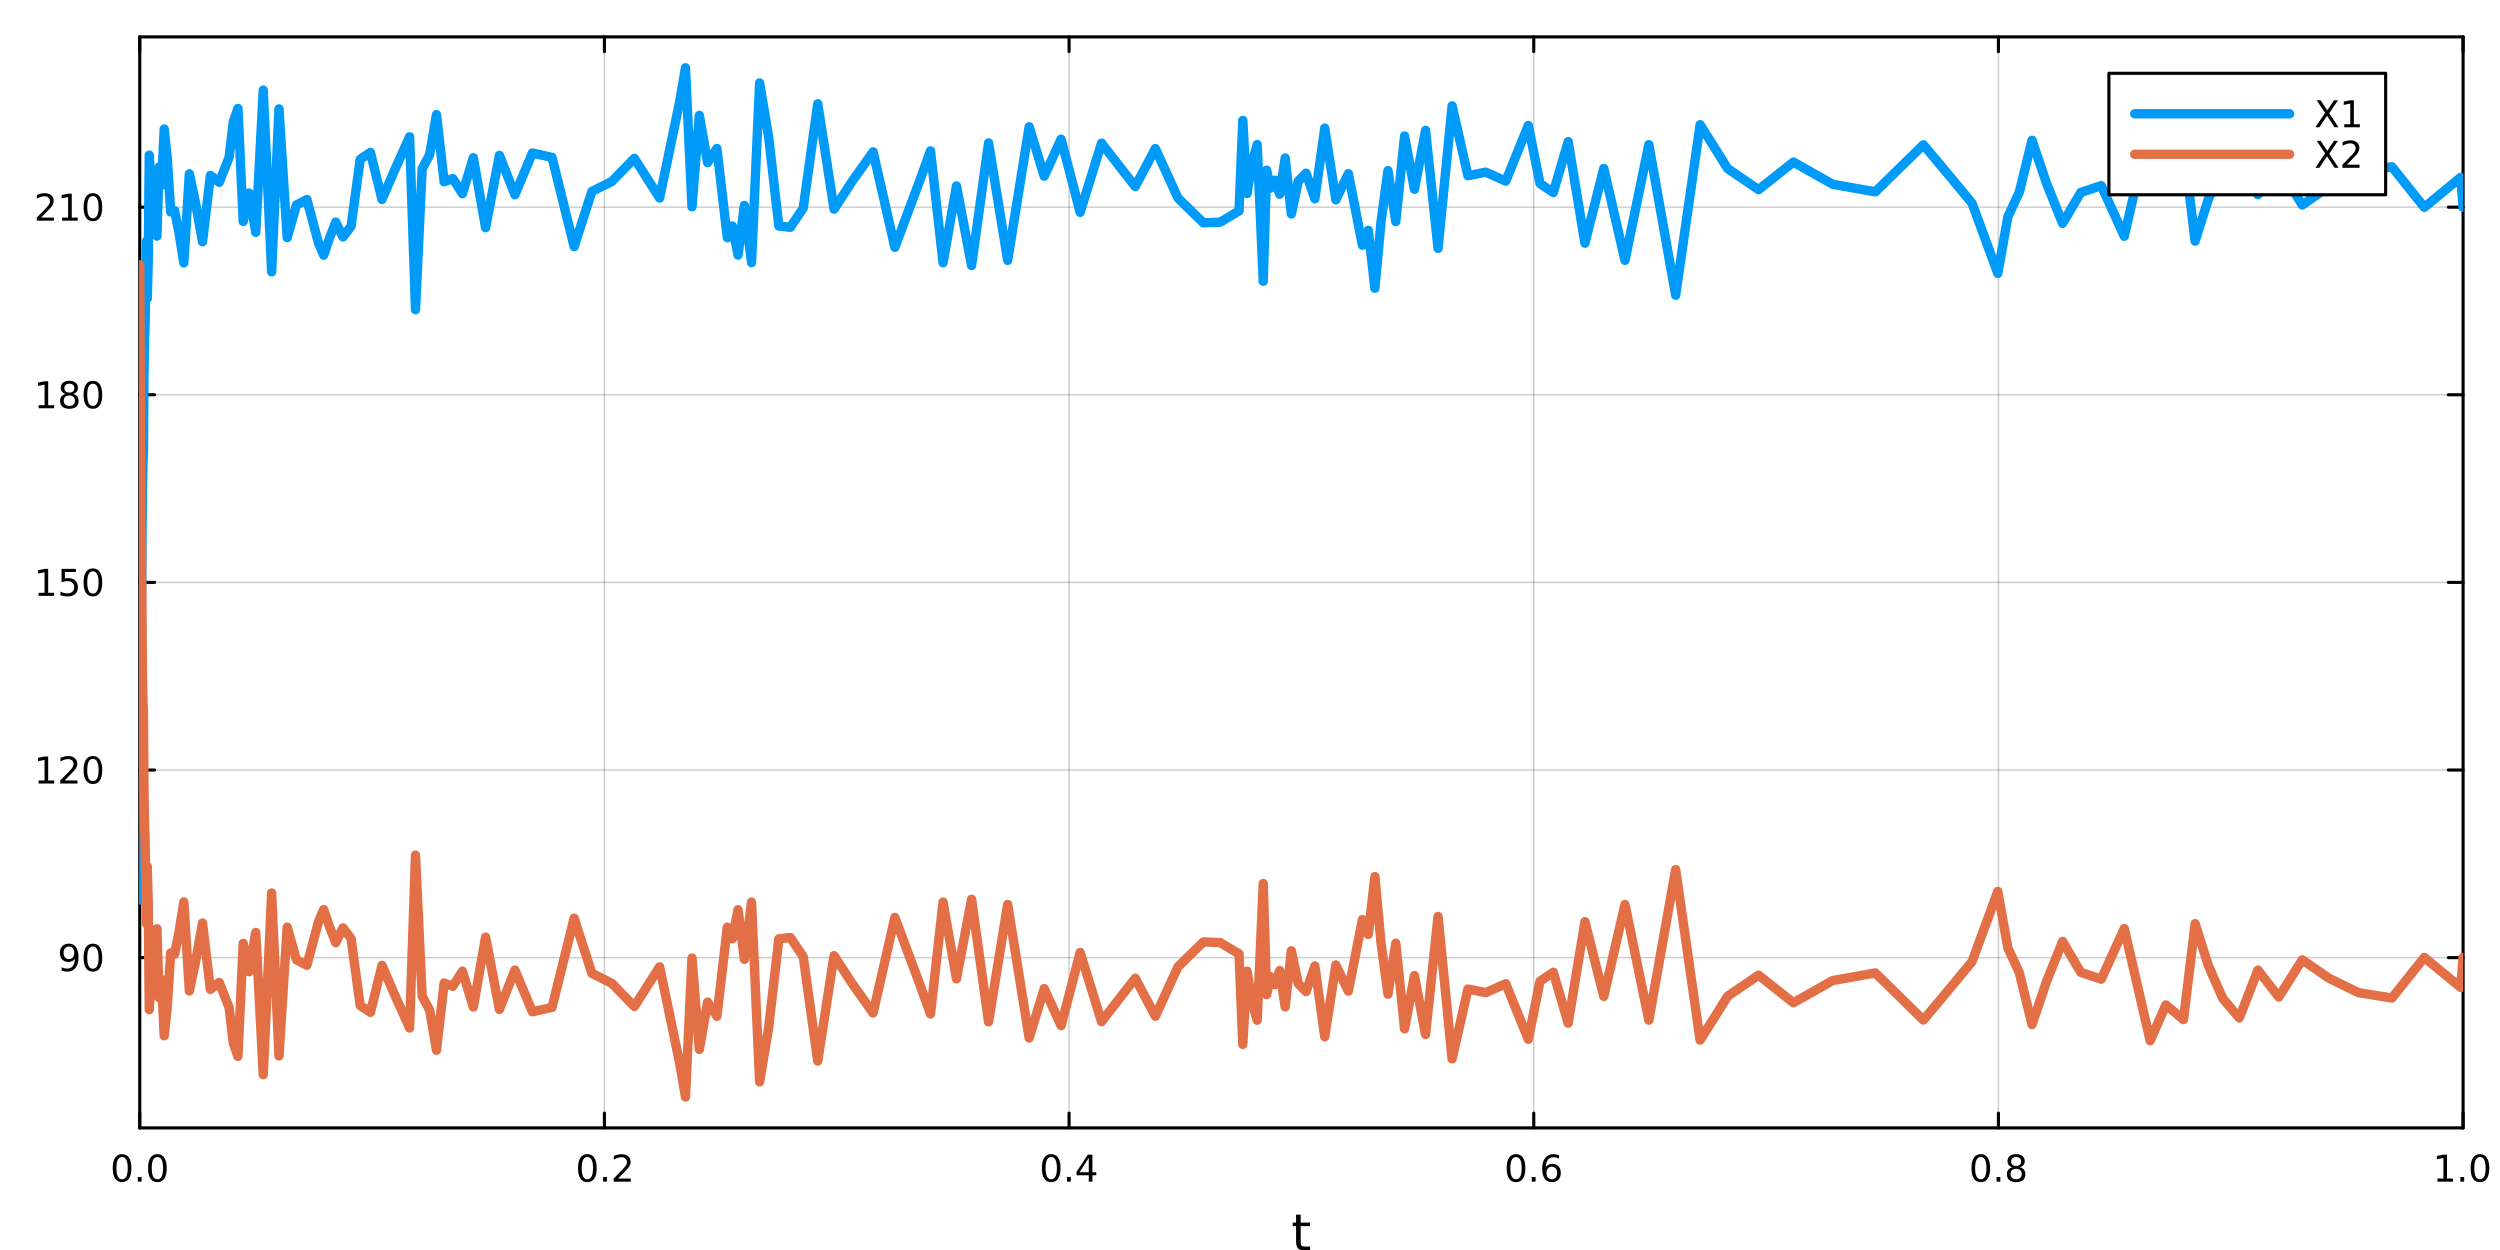 <?xml version="1.0" encoding="utf-8"?>
<svg xmlns="http://www.w3.org/2000/svg" xmlns:xlink="http://www.w3.org/1999/xlink" width="800" height="400" viewBox="0 0 3200 1600">
<rect x="0" y="0" width="3200" height="1600" fill="#333333" stroke="none"/>
<defs>
  <clipPath id="clip300">
    <rect x="0" y="0" width="3200" height="1600"/>
  </clipPath>
</defs>
<path clip-path="url(#clip300)" d="M0 1600 L3200 1600 L3200 0 L0 0  Z" fill="#ffffff" fill-rule="evenodd" fill-opacity="1"/>
<defs>
  <clipPath id="clip301">
    <rect x="640" y="0" width="2241" height="1600"/>
  </clipPath>
</defs>
<path clip-path="url(#clip300)" d="M178.857 1443.7 L3152.76 1443.7 L3152.76 47.244 L178.857 47.244  Z" fill="#ffffff" fill-rule="evenodd" fill-opacity="1"/>
<defs>
  <clipPath id="clip302">
    <rect x="178" y="47" width="2975" height="1397"/>
  </clipPath>
</defs>
<polyline clip-path="url(#clip302)" style="stroke:#000000; stroke-linecap:round; stroke-linejoin:round; stroke-width:2; stroke-opacity:0.1; fill:none" points="178.857,1443.7 178.857,47.244 "/>
<polyline clip-path="url(#clip302)" style="stroke:#000000; stroke-linecap:round; stroke-linejoin:round; stroke-width:2; stroke-opacity:0.1; fill:none" points="773.637,1443.7 773.637,47.244 "/>
<polyline clip-path="url(#clip302)" style="stroke:#000000; stroke-linecap:round; stroke-linejoin:round; stroke-width:2; stroke-opacity:0.1; fill:none" points="1368.42,1443.7 1368.42,47.244 "/>
<polyline clip-path="url(#clip302)" style="stroke:#000000; stroke-linecap:round; stroke-linejoin:round; stroke-width:2; stroke-opacity:0.1; fill:none" points="1963.2,1443.7 1963.2,47.244 "/>
<polyline clip-path="url(#clip302)" style="stroke:#000000; stroke-linecap:round; stroke-linejoin:round; stroke-width:2; stroke-opacity:0.1; fill:none" points="2557.98,1443.7 2557.98,47.244 "/>
<polyline clip-path="url(#clip302)" style="stroke:#000000; stroke-linecap:round; stroke-linejoin:round; stroke-width:2; stroke-opacity:0.1; fill:none" points="3152.76,1443.7 3152.76,47.244 "/>
<polyline clip-path="url(#clip302)" style="stroke:#000000; stroke-linecap:round; stroke-linejoin:round; stroke-width:2; stroke-opacity:0.1; fill:none" points="178.857,1443.7 178.857,47.244 "/>
<polyline clip-path="url(#clip302)" style="stroke:#000000; stroke-linecap:round; stroke-linejoin:round; stroke-width:2; stroke-opacity:0.1; fill:none" points="773.637,1443.7 773.637,47.244 "/>
<polyline clip-path="url(#clip302)" style="stroke:#000000; stroke-linecap:round; stroke-linejoin:round; stroke-width:2; stroke-opacity:0.1; fill:none" points="1368.42,1443.7 1368.42,47.244 "/>
<polyline clip-path="url(#clip302)" style="stroke:#000000; stroke-linecap:round; stroke-linejoin:round; stroke-width:2; stroke-opacity:0.1; fill:none" points="1963.2,1443.7 1963.2,47.244 "/>
<polyline clip-path="url(#clip302)" style="stroke:#000000; stroke-linecap:round; stroke-linejoin:round; stroke-width:2; stroke-opacity:0.1; fill:none" points="2557.98,1443.7 2557.98,47.244 "/>
<polyline clip-path="url(#clip302)" style="stroke:#000000; stroke-linecap:round; stroke-linejoin:round; stroke-width:2; stroke-opacity:0.1; fill:none" points="3152.76,1443.7 3152.76,47.244 "/>
<polyline clip-path="url(#clip300)" style="stroke:#000000; stroke-linecap:round; stroke-linejoin:round; stroke-width:4; stroke-opacity:1; fill:none" points="178.857,1443.7 3152.76,1443.7 "/>
<polyline clip-path="url(#clip300)" style="stroke:#000000; stroke-linecap:round; stroke-linejoin:round; stroke-width:4; stroke-opacity:1; fill:none" points="178.857,47.244 3152.76,47.244 "/>
<polyline clip-path="url(#clip300)" style="stroke:#000000; stroke-linecap:round; stroke-linejoin:round; stroke-width:4; stroke-opacity:1; fill:none" points="178.857,1443.7 178.857,1424.8 "/>
<polyline clip-path="url(#clip300)" style="stroke:#000000; stroke-linecap:round; stroke-linejoin:round; stroke-width:4; stroke-opacity:1; fill:none" points="773.637,1443.7 773.637,1424.8 "/>
<polyline clip-path="url(#clip300)" style="stroke:#000000; stroke-linecap:round; stroke-linejoin:round; stroke-width:4; stroke-opacity:1; fill:none" points="1368.42,1443.7 1368.42,1424.8 "/>
<polyline clip-path="url(#clip300)" style="stroke:#000000; stroke-linecap:round; stroke-linejoin:round; stroke-width:4; stroke-opacity:1; fill:none" points="1963.2,1443.7 1963.2,1424.8 "/>
<polyline clip-path="url(#clip300)" style="stroke:#000000; stroke-linecap:round; stroke-linejoin:round; stroke-width:4; stroke-opacity:1; fill:none" points="2557.98,1443.7 2557.98,1424.8 "/>
<polyline clip-path="url(#clip300)" style="stroke:#000000; stroke-linecap:round; stroke-linejoin:round; stroke-width:4; stroke-opacity:1; fill:none" points="3152.76,1443.7 3152.76,1424.8 "/>
<polyline clip-path="url(#clip300)" style="stroke:#000000; stroke-linecap:round; stroke-linejoin:round; stroke-width:4; stroke-opacity:1; fill:none" points="178.857,47.244 178.857,66.142 "/>
<polyline clip-path="url(#clip300)" style="stroke:#000000; stroke-linecap:round; stroke-linejoin:round; stroke-width:4; stroke-opacity:1; fill:none" points="773.637,47.244 773.637,66.142 "/>
<polyline clip-path="url(#clip300)" style="stroke:#000000; stroke-linecap:round; stroke-linejoin:round; stroke-width:4; stroke-opacity:1; fill:none" points="1368.42,47.244 1368.42,66.142 "/>
<polyline clip-path="url(#clip300)" style="stroke:#000000; stroke-linecap:round; stroke-linejoin:round; stroke-width:4; stroke-opacity:1; fill:none" points="1963.2,47.244 1963.2,66.142 "/>
<polyline clip-path="url(#clip300)" style="stroke:#000000; stroke-linecap:round; stroke-linejoin:round; stroke-width:4; stroke-opacity:1; fill:none" points="2557.98,47.244 2557.98,66.142 "/>
<polyline clip-path="url(#clip300)" style="stroke:#000000; stroke-linecap:round; stroke-linejoin:round; stroke-width:4; stroke-opacity:1; fill:none" points="3152.76,47.244 3152.76,66.142 "/>
<path clip-path="url(#clip300)" d="M156.242 1481.02 Q152.631 1481.02 150.802 1484.58 Q148.996 1488.12 148.996 1495.25 Q148.996 1502.36 150.802 1505.93 Q152.631 1509.47 156.242 1509.47 Q159.876 1509.47 161.682 1505.93 Q163.51 1502.36 163.51 1495.25 Q163.51 1488.12 161.682 1484.58 Q159.876 1481.02 156.242 1481.02 M156.242 1477.31 Q162.052 1477.31 165.107 1481.92 Q168.186 1486.5 168.186 1495.25 Q168.186 1503.98 165.107 1508.59 Q162.052 1513.17 156.242 1513.17 Q150.432 1513.17 147.353 1508.59 Q144.297 1503.98 144.297 1495.25 Q144.297 1486.5 147.353 1481.92 Q150.432 1477.31 156.242 1477.31 Z" fill="#000000" fill-rule="nonzero" fill-opacity="1" /><path clip-path="url(#clip300)" d="M176.404 1506.62 L181.288 1506.62 L181.288 1512.5 L176.404 1512.5 L176.404 1506.62 Z" fill="#000000" fill-rule="nonzero" fill-opacity="1" /><path clip-path="url(#clip300)" d="M201.473 1481.02 Q197.862 1481.02 196.033 1484.58 Q194.228 1488.12 194.228 1495.25 Q194.228 1502.36 196.033 1505.93 Q197.862 1509.47 201.473 1509.47 Q205.107 1509.47 206.913 1505.93 Q208.742 1502.36 208.742 1495.25 Q208.742 1488.12 206.913 1484.58 Q205.107 1481.02 201.473 1481.02 M201.473 1477.31 Q207.283 1477.31 210.339 1481.92 Q213.417 1486.5 213.417 1495.25 Q213.417 1503.98 210.339 1508.59 Q207.283 1513.17 201.473 1513.17 Q195.663 1513.17 192.584 1508.59 Q189.529 1503.98 189.529 1495.25 Q189.529 1486.5 192.584 1481.92 Q195.663 1477.31 201.473 1477.31 Z" fill="#000000" fill-rule="nonzero" fill-opacity="1" /><path clip-path="url(#clip300)" d="M751.82 1481.02 Q748.209 1481.02 746.38 1484.58 Q744.575 1488.12 744.575 1495.25 Q744.575 1502.36 746.38 1505.93 Q748.209 1509.47 751.82 1509.47 Q755.454 1509.47 757.26 1505.93 Q759.089 1502.36 759.089 1495.25 Q759.089 1488.12 757.26 1484.58 Q755.454 1481.02 751.82 1481.02 M751.82 1477.31 Q757.63 1477.31 760.686 1481.92 Q763.764 1486.5 763.764 1495.25 Q763.764 1503.98 760.686 1508.59 Q757.63 1513.17 751.82 1513.17 Q746.01 1513.17 742.931 1508.59 Q739.876 1503.98 739.876 1495.25 Q739.876 1486.5 742.931 1481.92 Q746.01 1477.31 751.82 1477.31 Z" fill="#000000" fill-rule="nonzero" fill-opacity="1" /><path clip-path="url(#clip300)" d="M771.982 1506.62 L776.866 1506.62 L776.866 1512.5 L771.982 1512.5 L771.982 1506.62 Z" fill="#000000" fill-rule="nonzero" fill-opacity="1" /><path clip-path="url(#clip300)" d="M791.079 1508.56 L807.399 1508.56 L807.399 1512.5 L785.454 1512.5 L785.454 1508.56 Q788.116 1505.81 792.7 1501.18 Q797.306 1496.53 798.487 1495.19 Q800.732 1492.66 801.612 1490.93 Q802.514 1489.17 802.514 1487.48 Q802.514 1484.72 800.57 1482.99 Q798.649 1481.25 795.547 1481.25 Q793.348 1481.25 790.894 1482.01 Q788.463 1482.78 785.686 1484.33 L785.686 1479.61 Q788.51 1478.47 790.963 1477.89 Q793.417 1477.31 795.454 1477.31 Q800.824 1477.31 804.019 1480 Q807.213 1482.69 807.213 1487.18 Q807.213 1489.31 806.403 1491.23 Q805.616 1493.12 803.51 1495.72 Q802.931 1496.39 799.829 1499.61 Q796.727 1502.8 791.079 1508.56 Z" fill="#000000" fill-rule="nonzero" fill-opacity="1" /><path clip-path="url(#clip300)" d="M1345.56 1481.02 Q1341.95 1481.02 1340.12 1484.58 Q1338.31 1488.12 1338.31 1495.25 Q1338.31 1502.36 1340.12 1505.93 Q1341.95 1509.47 1345.56 1509.47 Q1349.19 1509.47 1351 1505.93 Q1352.83 1502.36 1352.83 1495.25 Q1352.83 1488.12 1351 1484.58 Q1349.19 1481.02 1345.56 1481.02 M1345.56 1477.31 Q1351.37 1477.31 1354.42 1481.92 Q1357.5 1486.5 1357.5 1495.25 Q1357.5 1503.98 1354.42 1508.59 Q1351.37 1513.17 1345.56 1513.17 Q1339.75 1513.17 1336.67 1508.59 Q1333.61 1503.98 1333.61 1495.25 Q1333.61 1486.5 1336.67 1481.92 Q1339.75 1477.31 1345.56 1477.31 Z" fill="#000000" fill-rule="nonzero" fill-opacity="1" /><path clip-path="url(#clip300)" d="M1365.72 1506.62 L1370.6 1506.62 L1370.6 1512.5 L1365.72 1512.5 L1365.72 1506.62 Z" fill="#000000" fill-rule="nonzero" fill-opacity="1" /><path clip-path="url(#clip300)" d="M1393.64 1482.01 L1381.83 1500.46 L1393.64 1500.46 L1393.64 1482.01 M1392.41 1477.94 L1398.29 1477.94 L1398.29 1500.46 L1403.22 1500.46 L1403.22 1504.35 L1398.29 1504.35 L1398.29 1512.5 L1393.64 1512.5 L1393.64 1504.35 L1378.03 1504.35 L1378.03 1499.84 L1392.41 1477.94 Z" fill="#000000" fill-rule="nonzero" fill-opacity="1" /><path clip-path="url(#clip300)" d="M1940.5 1481.02 Q1936.89 1481.02 1935.06 1484.58 Q1933.25 1488.12 1933.25 1495.25 Q1933.25 1502.36 1935.06 1505.93 Q1936.89 1509.47 1940.5 1509.47 Q1944.13 1509.47 1945.94 1505.93 Q1947.77 1502.36 1947.77 1495.25 Q1947.77 1488.12 1945.94 1484.58 Q1944.13 1481.02 1940.5 1481.02 M1940.5 1477.31 Q1946.31 1477.31 1949.37 1481.92 Q1952.44 1486.5 1952.44 1495.25 Q1952.44 1503.98 1949.37 1508.59 Q1946.31 1513.17 1940.5 1513.17 Q1934.69 1513.17 1931.61 1508.59 Q1928.56 1503.98 1928.56 1495.25 Q1928.56 1486.5 1931.61 1481.92 Q1934.69 1477.31 1940.5 1477.31 Z" fill="#000000" fill-rule="nonzero" fill-opacity="1" /><path clip-path="url(#clip300)" d="M1960.66 1506.62 L1965.55 1506.62 L1965.55 1512.5 L1960.66 1512.5 L1960.66 1506.62 Z" fill="#000000" fill-rule="nonzero" fill-opacity="1" /><path clip-path="url(#clip300)" d="M1986.31 1493.36 Q1983.16 1493.36 1981.31 1495.51 Q1979.48 1497.66 1979.48 1501.41 Q1979.48 1505.14 1981.31 1507.31 Q1983.16 1509.47 1986.31 1509.47 Q1989.46 1509.47 1991.29 1507.31 Q1993.14 1505.14 1993.14 1501.41 Q1993.14 1497.66 1991.29 1495.51 Q1989.46 1493.36 1986.31 1493.36 M1995.59 1478.7 L1995.59 1482.96 Q1993.83 1482.13 1992.03 1481.69 Q1990.24 1481.25 1988.49 1481.25 Q1983.86 1481.25 1981.4 1484.37 Q1978.97 1487.5 1978.62 1493.82 Q1979.99 1491.81 1982.05 1490.74 Q1984.11 1489.65 1986.59 1489.65 Q1991.8 1489.65 1994.81 1492.82 Q1997.84 1495.97 1997.84 1501.41 Q1997.84 1506.74 1994.69 1509.95 Q1991.54 1513.17 1986.31 1513.17 Q1980.31 1513.17 1977.14 1508.59 Q1973.97 1503.98 1973.97 1495.25 Q1973.97 1487.06 1977.86 1482.2 Q1981.75 1477.31 1988.3 1477.31 Q1990.06 1477.31 1991.84 1477.66 Q1993.65 1478.01 1995.59 1478.7 Z" fill="#000000" fill-rule="nonzero" fill-opacity="1" /><path clip-path="url(#clip300)" d="M2535.41 1481.02 Q2531.8 1481.02 2529.97 1484.58 Q2528.16 1488.12 2528.16 1495.25 Q2528.16 1502.36 2529.97 1505.93 Q2531.8 1509.47 2535.41 1509.47 Q2539.04 1509.47 2540.85 1505.93 Q2542.68 1502.36 2542.68 1495.25 Q2542.68 1488.12 2540.85 1484.58 Q2539.04 1481.02 2535.41 1481.02 M2535.41 1477.31 Q2541.22 1477.31 2544.27 1481.92 Q2547.35 1486.5 2547.35 1495.25 Q2547.35 1503.98 2544.27 1508.59 Q2541.22 1513.17 2535.41 1513.17 Q2529.6 1513.17 2526.52 1508.59 Q2523.46 1503.98 2523.46 1495.25 Q2523.46 1486.5 2526.52 1481.92 Q2529.6 1477.31 2535.41 1477.31 Z" fill="#000000" fill-rule="nonzero" fill-opacity="1" /><path clip-path="url(#clip300)" d="M2555.57 1506.62 L2560.45 1506.62 L2560.45 1512.5 L2555.57 1512.5 L2555.57 1506.62 Z" fill="#000000" fill-rule="nonzero" fill-opacity="1" /><path clip-path="url(#clip300)" d="M2580.64 1496.09 Q2577.3 1496.09 2575.38 1497.87 Q2573.49 1499.65 2573.49 1502.78 Q2573.49 1505.9 2575.38 1507.69 Q2577.3 1509.47 2580.64 1509.47 Q2583.97 1509.47 2585.89 1507.69 Q2587.81 1505.88 2587.81 1502.78 Q2587.81 1499.65 2585.89 1497.87 Q2583.99 1496.09 2580.64 1496.09 M2575.96 1494.1 Q2572.95 1493.36 2571.26 1491.3 Q2569.6 1489.24 2569.6 1486.27 Q2569.6 1482.13 2572.54 1479.72 Q2575.5 1477.31 2580.64 1477.31 Q2585.8 1477.31 2588.74 1479.72 Q2591.68 1482.13 2591.68 1486.27 Q2591.68 1489.24 2589.99 1491.3 Q2588.32 1493.36 2585.34 1494.1 Q2588.72 1494.88 2590.59 1497.18 Q2592.49 1499.47 2592.49 1502.78 Q2592.49 1507.8 2589.41 1510.49 Q2586.36 1513.17 2580.64 1513.17 Q2574.92 1513.17 2571.84 1510.49 Q2568.79 1507.8 2568.79 1502.78 Q2568.79 1499.47 2570.68 1497.18 Q2572.58 1494.88 2575.96 1494.1 M2574.25 1486.71 Q2574.25 1489.4 2575.92 1490.9 Q2577.61 1492.41 2580.64 1492.41 Q2583.65 1492.41 2585.34 1490.9 Q2587.05 1489.4 2587.05 1486.71 Q2587.05 1484.03 2585.34 1482.52 Q2583.65 1481.02 2580.64 1481.02 Q2577.61 1481.02 2575.92 1482.52 Q2574.25 1484.03 2574.25 1486.71 Z" fill="#000000" fill-rule="nonzero" fill-opacity="1" /><path clip-path="url(#clip300)" d="M3119.91 1508.56 L3127.55 1508.56 L3127.55 1482.2 L3119.24 1483.87 L3119.24 1479.61 L3127.5 1477.94 L3132.18 1477.94 L3132.18 1508.56 L3139.82 1508.56 L3139.82 1512.5 L3119.91 1512.5 L3119.91 1508.56 Z" fill="#000000" fill-rule="nonzero" fill-opacity="1" /><path clip-path="url(#clip300)" d="M3149.26 1506.62 L3154.14 1506.62 L3154.14 1512.5 L3149.26 1512.5 L3149.26 1506.62 Z" fill="#000000" fill-rule="nonzero" fill-opacity="1" /><path clip-path="url(#clip300)" d="M3174.33 1481.02 Q3170.72 1481.02 3168.89 1484.58 Q3167.08 1488.12 3167.08 1495.25 Q3167.08 1502.36 3168.89 1505.93 Q3170.72 1509.47 3174.33 1509.47 Q3177.96 1509.47 3179.77 1505.93 Q3181.6 1502.36 3181.6 1495.25 Q3181.6 1488.12 3179.77 1484.58 Q3177.96 1481.02 3174.33 1481.02 M3174.33 1477.31 Q3180.14 1477.31 3183.2 1481.92 Q3186.27 1486.5 3186.27 1495.25 Q3186.27 1503.98 3183.2 1508.59 Q3180.14 1513.17 3174.33 1513.17 Q3168.52 1513.17 3165.44 1508.59 Q3162.39 1503.98 3162.39 1495.25 Q3162.39 1486.5 3165.44 1481.92 Q3168.52 1477.31 3174.33 1477.31 Z" fill="#000000" fill-rule="nonzero" fill-opacity="1" /><path clip-path="url(#clip300)" d="M1664.87 1554.79 L1664.87 1564.92 L1676.93 1564.92 L1676.93 1569.47 L1664.87 1569.47 L1664.87 1588.82 Q1664.87 1593.18 1666.05 1594.42 Q1667.25 1595.66 1670.92 1595.66 L1676.93 1595.66 L1676.93 1600.56 L1670.92 1600.56 Q1664.14 1600.56 1661.56 1598.05 Q1658.98 1595.5 1658.98 1588.82 L1658.98 1569.47 L1654.68 1569.47 L1654.68 1564.92 L1658.98 1564.92 L1658.98 1554.79 L1664.87 1554.79 Z" fill="#000000" fill-rule="nonzero" fill-opacity="1" /><polyline clip-path="url(#clip302)" style="stroke:#000000; stroke-linecap:round; stroke-linejoin:round; stroke-width:2; stroke-opacity:0.1; fill:none" points="178.857,1225.76 3152.76,1225.76 "/>
<polyline clip-path="url(#clip302)" style="stroke:#000000; stroke-linecap:round; stroke-linejoin:round; stroke-width:2; stroke-opacity:0.1; fill:none" points="178.857,985.618 3152.76,985.618 "/>
<polyline clip-path="url(#clip302)" style="stroke:#000000; stroke-linecap:round; stroke-linejoin:round; stroke-width:2; stroke-opacity:0.1; fill:none" points="178.857,745.472 3152.76,745.472 "/>
<polyline clip-path="url(#clip302)" style="stroke:#000000; stroke-linecap:round; stroke-linejoin:round; stroke-width:2; stroke-opacity:0.1; fill:none" points="178.857,505.326 3152.76,505.326 "/>
<polyline clip-path="url(#clip302)" style="stroke:#000000; stroke-linecap:round; stroke-linejoin:round; stroke-width:2; stroke-opacity:0.1; fill:none" points="178.857,265.18 3152.76,265.18 "/>
<polyline clip-path="url(#clip302)" style="stroke:#000000; stroke-linecap:round; stroke-linejoin:round; stroke-width:2; stroke-opacity:0.1; fill:none" points="178.857,1225.76 3152.76,1225.76 "/>
<polyline clip-path="url(#clip302)" style="stroke:#000000; stroke-linecap:round; stroke-linejoin:round; stroke-width:2; stroke-opacity:0.1; fill:none" points="178.857,985.618 3152.76,985.618 "/>
<polyline clip-path="url(#clip302)" style="stroke:#000000; stroke-linecap:round; stroke-linejoin:round; stroke-width:2; stroke-opacity:0.1; fill:none" points="178.857,745.472 3152.76,745.472 "/>
<polyline clip-path="url(#clip302)" style="stroke:#000000; stroke-linecap:round; stroke-linejoin:round; stroke-width:2; stroke-opacity:0.1; fill:none" points="178.857,505.326 3152.76,505.326 "/>
<polyline clip-path="url(#clip302)" style="stroke:#000000; stroke-linecap:round; stroke-linejoin:round; stroke-width:2; stroke-opacity:0.1; fill:none" points="178.857,265.18 3152.76,265.18 "/>
<polyline clip-path="url(#clip300)" style="stroke:#000000; stroke-linecap:round; stroke-linejoin:round; stroke-width:4; stroke-opacity:1; fill:none" points="178.857,1443.7 178.857,47.244 "/>
<polyline clip-path="url(#clip300)" style="stroke:#000000; stroke-linecap:round; stroke-linejoin:round; stroke-width:4; stroke-opacity:1; fill:none" points="3152.76,1443.7 3152.76,47.244 "/>
<polyline clip-path="url(#clip300)" style="stroke:#000000; stroke-linecap:round; stroke-linejoin:round; stroke-width:4; stroke-opacity:1; fill:none" points="178.857,1225.76 197.755,1225.76 "/>
<polyline clip-path="url(#clip300)" style="stroke:#000000; stroke-linecap:round; stroke-linejoin:round; stroke-width:4; stroke-opacity:1; fill:none" points="178.857,985.618 197.755,985.618 "/>
<polyline clip-path="url(#clip300)" style="stroke:#000000; stroke-linecap:round; stroke-linejoin:round; stroke-width:4; stroke-opacity:1; fill:none" points="178.857,745.472 197.755,745.472 "/>
<polyline clip-path="url(#clip300)" style="stroke:#000000; stroke-linecap:round; stroke-linejoin:round; stroke-width:4; stroke-opacity:1; fill:none" points="178.857,505.326 197.755,505.326 "/>
<polyline clip-path="url(#clip300)" style="stroke:#000000; stroke-linecap:round; stroke-linejoin:round; stroke-width:4; stroke-opacity:1; fill:none" points="178.857,265.18 197.755,265.18 "/>
<polyline clip-path="url(#clip300)" style="stroke:#000000; stroke-linecap:round; stroke-linejoin:round; stroke-width:4; stroke-opacity:1; fill:none" points="3152.76,1225.76 3133.86,1225.76 "/>
<polyline clip-path="url(#clip300)" style="stroke:#000000; stroke-linecap:round; stroke-linejoin:round; stroke-width:4; stroke-opacity:1; fill:none" points="3152.76,985.618 3133.86,985.618 "/>
<polyline clip-path="url(#clip300)" style="stroke:#000000; stroke-linecap:round; stroke-linejoin:round; stroke-width:4; stroke-opacity:1; fill:none" points="3152.76,745.472 3133.86,745.472 "/>
<polyline clip-path="url(#clip300)" style="stroke:#000000; stroke-linecap:round; stroke-linejoin:round; stroke-width:4; stroke-opacity:1; fill:none" points="3152.76,505.326 3133.86,505.326 "/>
<polyline clip-path="url(#clip300)" style="stroke:#000000; stroke-linecap:round; stroke-linejoin:round; stroke-width:4; stroke-opacity:1; fill:none" points="3152.76,265.18 3133.86,265.18 "/>
<path clip-path="url(#clip300)" d="M78.89 1242.33 L78.89 1238.07 Q80.649 1238.9 82.455 1239.34 Q84.26 1239.78 85.996 1239.78 Q90.626 1239.78 93.057 1236.68 Q95.51 1233.55 95.858 1227.21 Q94.515 1229.2 92.455 1230.27 Q90.395 1231.33 87.895 1231.33 Q82.71 1231.33 79.677 1228.21 Q76.668 1225.06 76.668 1219.62 Q76.668 1214.29 79.816 1211.08 Q82.964 1207.86 88.196 1207.86 Q94.191 1207.86 97.339 1212.47 Q100.51 1217.05 100.51 1225.8 Q100.51 1233.97 96.621 1238.85 Q92.756 1243.72 86.205 1243.72 Q84.446 1243.72 82.64 1243.37 Q80.835 1243.02 78.89 1242.33 M88.196 1227.67 Q91.344 1227.67 93.172 1225.52 Q95.024 1223.37 95.024 1219.62 Q95.024 1215.89 93.172 1213.74 Q91.344 1211.56 88.196 1211.56 Q85.047 1211.56 83.196 1213.74 Q81.367 1215.89 81.367 1219.62 Q81.367 1223.37 83.196 1225.52 Q85.047 1227.67 88.196 1227.67 Z" fill="#000000" fill-rule="nonzero" fill-opacity="1" /><path clip-path="url(#clip300)" d="M118.913 1211.56 Q115.302 1211.56 113.473 1215.13 Q111.668 1218.67 111.668 1225.8 Q111.668 1232.91 113.473 1236.47 Q115.302 1240.01 118.913 1240.01 Q122.547 1240.01 124.353 1236.47 Q126.182 1232.91 126.182 1225.8 Q126.182 1218.67 124.353 1215.13 Q122.547 1211.56 118.913 1211.56 M118.913 1207.86 Q124.723 1207.86 127.779 1212.47 Q130.857 1217.05 130.857 1225.8 Q130.857 1234.53 127.779 1239.13 Q124.723 1243.72 118.913 1243.72 Q113.103 1243.72 110.024 1239.13 Q106.969 1234.53 106.969 1225.8 Q106.969 1217.05 110.024 1212.47 Q113.103 1207.86 118.913 1207.86 Z" fill="#000000" fill-rule="nonzero" fill-opacity="1" /><path clip-path="url(#clip300)" d="M49.4 998.963 L57.038 998.963 L57.038 972.597 L48.728 974.264 L48.728 970.005 L56.992 968.338 L61.668 968.338 L61.668 998.963 L69.307 998.963 L69.307 1002.9 L49.4 1002.9 L49.4 998.963 Z" fill="#000000" fill-rule="nonzero" fill-opacity="1" /><path clip-path="url(#clip300)" d="M82.779 998.963 L99.098 998.963 L99.098 1002.9 L77.154 1002.9 L77.154 998.963 Q79.816 996.208 84.399 991.579 Q89.006 986.926 90.186 985.583 Q92.432 983.06 93.311 981.324 Q94.214 979.565 94.214 977.875 Q94.214 975.12 92.27 973.384 Q90.348 971.648 87.246 971.648 Q85.047 971.648 82.594 972.412 Q80.163 973.176 77.385 974.727 L77.385 970.005 Q80.21 968.87 82.663 968.292 Q85.117 967.713 87.154 967.713 Q92.524 967.713 95.719 970.398 Q98.913 973.083 98.913 977.574 Q98.913 979.704 98.103 981.625 Q97.316 983.523 95.21 986.116 Q94.631 986.787 91.529 990.005 Q88.427 993.199 82.779 998.963 Z" fill="#000000" fill-rule="nonzero" fill-opacity="1" /><path clip-path="url(#clip300)" d="M118.913 971.417 Q115.302 971.417 113.473 974.982 Q111.668 978.523 111.668 985.653 Q111.668 992.759 113.473 996.324 Q115.302 999.866 118.913 999.866 Q122.547 999.866 124.353 996.324 Q126.182 992.759 126.182 985.653 Q126.182 978.523 124.353 974.982 Q122.547 971.417 118.913 971.417 M118.913 967.713 Q124.723 967.713 127.779 972.32 Q130.857 976.903 130.857 985.653 Q130.857 994.38 127.779 998.986 Q124.723 1003.57 118.913 1003.57 Q113.103 1003.57 110.024 998.986 Q106.969 994.38 106.969 985.653 Q106.969 976.903 110.024 972.32 Q113.103 967.713 118.913 967.713 Z" fill="#000000" fill-rule="nonzero" fill-opacity="1" /><path clip-path="url(#clip300)" d="M49.4 758.817 L57.038 758.817 L57.038 732.451 L48.728 734.118 L48.728 729.859 L56.992 728.192 L61.668 728.192 L61.668 758.817 L69.307 758.817 L69.307 762.752 L49.4 762.752 L49.4 758.817 Z" fill="#000000" fill-rule="nonzero" fill-opacity="1" /><path clip-path="url(#clip300)" d="M78.797 728.192 L97.154 728.192 L97.154 732.127 L83.08 732.127 L83.08 740.599 Q84.098 740.252 85.117 740.09 Q86.135 739.905 87.154 739.905 Q92.941 739.905 96.321 743.076 Q99.7 746.247 99.7 751.664 Q99.7 757.243 96.228 760.345 Q92.756 763.423 86.436 763.423 Q84.26 763.423 81.992 763.053 Q79.747 762.683 77.339 761.942 L77.339 757.243 Q79.422 758.377 81.645 758.933 Q83.867 759.488 86.344 759.488 Q90.348 759.488 92.686 757.382 Q95.024 755.275 95.024 751.664 Q95.024 748.053 92.686 745.947 Q90.348 743.84 86.344 743.84 Q84.469 743.84 82.594 744.257 Q80.742 744.673 78.797 745.553 L78.797 728.192 Z" fill="#000000" fill-rule="nonzero" fill-opacity="1" /><path clip-path="url(#clip300)" d="M118.913 731.271 Q115.302 731.271 113.473 734.835 Q111.668 738.377 111.668 745.507 Q111.668 752.613 113.473 756.178 Q115.302 759.72 118.913 759.72 Q122.547 759.72 124.353 756.178 Q126.182 752.613 126.182 745.507 Q126.182 738.377 124.353 734.835 Q122.547 731.271 118.913 731.271 M118.913 727.567 Q124.723 727.567 127.779 732.173 Q130.857 736.757 130.857 745.507 Q130.857 754.233 127.779 758.84 Q124.723 763.423 118.913 763.423 Q113.103 763.423 110.024 758.84 Q106.969 754.233 106.969 745.507 Q106.969 736.757 110.024 732.173 Q113.103 727.567 118.913 727.567 Z" fill="#000000" fill-rule="nonzero" fill-opacity="1" /><path clip-path="url(#clip300)" d="M49.4 518.671 L57.038 518.671 L57.038 492.305 L48.728 493.972 L48.728 489.713 L56.992 488.046 L61.668 488.046 L61.668 518.671 L69.307 518.671 L69.307 522.606 L49.4 522.606 L49.4 518.671 Z" fill="#000000" fill-rule="nonzero" fill-opacity="1" /><path clip-path="url(#clip300)" d="M88.751 506.194 Q85.418 506.194 83.497 507.976 Q81.598 509.759 81.598 512.884 Q81.598 516.009 83.497 517.791 Q85.418 519.573 88.751 519.573 Q92.085 519.573 94.006 517.791 Q95.927 515.986 95.927 512.884 Q95.927 509.759 94.006 507.976 Q92.108 506.194 88.751 506.194 M84.075 504.203 Q81.066 503.462 79.376 501.402 Q77.71 499.342 77.71 496.379 Q77.71 492.236 80.649 489.828 Q83.612 487.421 88.751 487.421 Q93.913 487.421 96.853 489.828 Q99.793 492.236 99.793 496.379 Q99.793 499.342 98.103 501.402 Q96.436 503.462 93.45 504.203 Q96.83 504.99 98.705 507.282 Q100.603 509.574 100.603 512.884 Q100.603 517.907 97.524 520.592 Q94.469 523.277 88.751 523.277 Q83.034 523.277 79.955 520.592 Q76.899 517.907 76.899 512.884 Q76.899 509.574 78.797 507.282 Q80.696 504.99 84.075 504.203 M82.362 496.819 Q82.362 499.504 84.029 501.009 Q85.719 502.513 88.751 502.513 Q91.76 502.513 93.45 501.009 Q95.163 499.504 95.163 496.819 Q95.163 494.134 93.45 492.629 Q91.76 491.125 88.751 491.125 Q85.719 491.125 84.029 492.629 Q82.362 494.134 82.362 496.819 Z" fill="#000000" fill-rule="nonzero" fill-opacity="1" /><path clip-path="url(#clip300)" d="M118.913 491.125 Q115.302 491.125 113.473 494.689 Q111.668 498.231 111.668 505.361 Q111.668 512.467 113.473 516.032 Q115.302 519.573 118.913 519.573 Q122.547 519.573 124.353 516.032 Q126.182 512.467 126.182 505.361 Q126.182 498.231 124.353 494.689 Q122.547 491.125 118.913 491.125 M118.913 487.421 Q124.723 487.421 127.779 492.027 Q130.857 496.611 130.857 505.361 Q130.857 514.087 127.779 518.694 Q124.723 523.277 118.913 523.277 Q113.103 523.277 110.024 518.694 Q106.969 514.087 106.969 505.361 Q106.969 496.611 110.024 492.027 Q113.103 487.421 118.913 487.421 Z" fill="#000000" fill-rule="nonzero" fill-opacity="1" /><path clip-path="url(#clip300)" d="M52.617 278.525 L68.936 278.525 L68.936 282.46 L46.992 282.46 L46.992 278.525 Q49.654 275.77 54.237 271.14 Q58.844 266.488 60.025 265.145 Q62.27 262.622 63.149 260.886 Q64.052 259.127 64.052 257.437 Q64.052 254.682 62.108 252.946 Q60.187 251.21 57.085 251.21 Q54.886 251.21 52.432 251.974 Q50.001 252.738 47.224 254.289 L47.224 249.566 Q50.048 248.432 52.501 247.853 Q54.955 247.275 56.992 247.275 Q62.362 247.275 65.557 249.96 Q68.751 252.645 68.751 257.136 Q68.751 259.265 67.941 261.187 Q67.154 263.085 65.048 265.677 Q64.469 266.349 61.367 269.566 Q58.265 272.761 52.617 278.525 Z" fill="#000000" fill-rule="nonzero" fill-opacity="1" /><path clip-path="url(#clip300)" d="M79.561 278.525 L87.2 278.525 L87.2 252.159 L78.89 253.826 L78.89 249.566 L87.154 247.9 L91.83 247.9 L91.83 278.525 L99.469 278.525 L99.469 282.46 L79.561 282.46 L79.561 278.525 Z" fill="#000000" fill-rule="nonzero" fill-opacity="1" /><path clip-path="url(#clip300)" d="M118.913 250.978 Q115.302 250.978 113.473 254.543 Q111.668 258.085 111.668 265.214 Q111.668 272.321 113.473 275.886 Q115.302 279.427 118.913 279.427 Q122.547 279.427 124.353 275.886 Q126.182 272.321 126.182 265.214 Q126.182 258.085 124.353 254.543 Q122.547 250.978 118.913 250.978 M118.913 247.275 Q124.723 247.275 127.779 251.881 Q130.857 256.465 130.857 265.214 Q130.857 273.941 127.779 278.548 Q124.723 283.131 118.913 283.131 Q113.103 283.131 110.024 278.548 Q106.969 273.941 106.969 265.214 Q106.969 256.465 110.024 251.881 Q113.103 247.275 118.913 247.275 Z" fill="#000000" fill-rule="nonzero" fill-opacity="1" /><polyline clip-path="url(#clip302)" style="stroke:#009af9; stroke-linecap:round; stroke-linejoin:round; stroke-width:12; stroke-opacity:1; fill:none" points="178.857,1145.72 178.857,1145.89 178.857,1145.81 178.857,1145.83 178.857,1145.83 178.857,1145.97 178.857,1146.06 178.857,1145.83 178.857,1146.04 178.857,1145.75 178.857,1145.84 178.858,1145.94 178.858,1146.02 178.858,1146.08 178.858,1145.94 178.858,1146.31 178.858,1146.23 178.858,1146.32 178.858,1145.94 178.858,1145.72 178.858,1145.93 178.858,1146.68 178.858,1147.25 178.858,1147.35 178.858,1147.07 178.858,1147.25 178.858,1147.25 178.858,1147.31 178.858,1147.86 178.858,1147.47 178.858,1146.93 178.859,1146.76 178.859,1145.78 178.859,1147.14 178.859,1146.63 178.859,1145.99 178.86,1146.2 178.86,1147.35 178.86,1148.31 178.861,1148.37 178.861,1147.34 178.861,1147.65 178.862,1145.97 178.863,1145.56 178.863,1144.17 178.864,1143.22 178.865,1141.83 178.866,1139.75 178.867,1142.07 178.868,1139.74 178.869,1139.75 178.871,1141.05 178.872,1139.71 178.874,1142.81 178.876,1146.3 178.878,1143.95 178.881,1143.21 178.884,1143.41 178.887,1146.09 178.891,1146.85 178.895,1151.94 178.9,1150.24 178.906,1146.86 178.912,1144.35 178.918,1141.47 178.926,1148.75 178.934,1149.41 178.944,1140.93 178.955,1139.45 178.967,1138.53 178.981,1135.67 178.996,1131.16 179.014,1123.89 179.033,1121.25 179.055,1112.12 179.08,1118.05 179.108,1111.69 179.139,1098.73 179.174,1088.05 179.214,1075.62 179.258,1048.69 179.309,1043.58 179.365,1032.19 179.428,1034.34 179.5,1008.44 179.58,977.48 179.671,959.612 179.772,916.369 179.887,902.876 180.015,862.822 180.16,856.464 180.323,824.674 180.506,816.797 180.712,807.565 180.944,809.971 181.204,755.764 181.498,740.246 181.828,688 182.199,635.77 182.617,612.265 183.087,590.484 183.616,580.386 184.21,486.491 184.88,441.097 185.632,418.204 186.479,367.55 187.432,308.771 188.504,381.913 189.71,335.979 191.066,198.598 192.592,228.188 194.309,243.716 196.24,242.242 198.413,266.037 200.858,302.156 203.608,213.802 206.702,237.191 210.182,165.164 214.098,202.756 218.503,271.283 223.458,269.695 229.034,297.404 235.306,336.491 242.362,222.527 250.3,259.994 259.23,309.426 269.276,224.631 280.579,233.406 293.294,201.282 298.605,155.768 304.58,138.829 311.302,283.367 318.864,247.169 327.372,297.403 336.943,115.397 347.71,347.85 357.076,139.417 367.612,304.173 379.466,262.386 392.801,255.405 407.803,311.457 414.28,326.623 421.567,305.177 429.764,284.319 438.987,303.247 449.362,289.727 461.034,203.941 474.164,195.152 488.937,255.221 505.556,216.808 524.252,175.105 531.84,396.38 540.376,215.895 549.98,197.951 558.691,146.686 568.491,232.672 579.516,228.48 591.92,247.896 605.873,201.918 621.571,291.425 639.231,198.84 659.099,249.207 681.45,195.877 706.596,201.478 734.884,315.654 757.614,245.049 783.185,232.28 811.953,202.677 844.317,253.416 869.976,130.143 877.4,86.766 885.752,264.638 895.149,147.684 905.719,208.18 917.612,190.073 930.99,304.248 937.427,289.331 944.667,326.48 952.813,263.001 961.977,336.2 972.287,106.168 983.885,175.628 996.933,289.276 1011.61,290.915 1028.13,266.396 1046.7,132.862 1067.6,267.673 1091.12,231.532 1117.57,194.352 1145.43,316.592 1176.78,232.573 1191.04,193.066 1207.09,336.328 1224.27,238.013 1243.61,339.864 1265.35,182.941 1289.82,333.219 1317.35,162.275 1336.58,225.514 1358.23,178.123 1382.57,271.753 1409.96,183.23 1430.28,209.523 1453.14,238.782 1478.85,190.213 1507.78,253.426 1540.33,285.246 1561.79,284.464 1585.94,269.969 1590.77,154.151 1596.2,247.739 1602.31,209.898 1609.19,185.054 1616.93,360 1621.31,217.854 1626.23,240.766 1631.78,230.621 1638.01,248.626 1645.03,202.195 1652.92,273.881 1661.8,231.859 1671.79,221.704 1683.02,254.463 1695.66,163.949 1709.89,255.745 1725.89,222.342 1743.88,313.821 1751.39,294.813 1759.84,368.865 1767.73,283.792 1776.61,218.406 1786.6,283.612 1797.84,174.1 1810.48,242.235 1824.7,166.84 1840.7,317.868 1858.7,135.528 1878.95,224.945 1901.74,220.38 1927.36,231.807 1956.2,160.62 1971.26,234.985 1988.2,246.462 2007.26,181.284 2028.71,311.22 2052.83,215.573 2079.97,333.226 2110.5,185.161 2144.85,377.899 2176.16,159.608 2211.38,215.803 2251,242.753 2295.58,207.455 2345.73,235.819 2400.4,245.578 2461.9,185.338 2491.22,220.224 2524.2,260.065 2557.19,349.901 2570.11,277.32 2584.65,246.087 2601,179.576 2619.4,234.232 2640.1,285.889 2663.38,246.347 2689.58,237.614 2719.05,302.341 2752.21,158.89 2772.3,204.62 2794.9,185.848 2809.74,308.611 2826.43,255.683 2845.21,212.788 2866.34,188.002 2890.1,249.2 2916.84,214.799 2946.92,262.314 2980.76,239.009 3018.82,220.359 3061.65,213.466 3103.1,265.37 3149.72,227.022 3152.76,265.467 "/>
<polyline clip-path="url(#clip302)" style="stroke:#e26f46; stroke-linecap:round; stroke-linejoin:round; stroke-width:12; stroke-opacity:1; fill:none" points="178.857,345.228 178.857,345.052 178.857,345.13 178.857,345.113 178.857,345.115 178.857,344.973 178.857,344.886 178.857,345.115 178.857,344.906 178.857,345.19 178.857,345.101 178.858,345.005 178.858,344.921 178.858,344.865 178.858,345.009 178.858,344.634 178.858,344.715 178.858,344.628 178.858,345.004 178.858,345.223 178.858,345.016 178.858,344.268 178.858,343.689 178.858,343.595 178.858,343.873 178.858,343.695 178.858,343.694 178.858,343.635 178.858,343.083 178.858,343.473 178.858,344.015 178.859,344.185 178.859,345.161 178.859,343.804 178.859,344.318 178.859,344.959 178.86,344.748 178.86,343.589 178.86,342.634 178.861,342.575 178.861,343.606 178.861,343.299 178.862,344.97 178.863,345.38 178.863,346.778 178.864,347.729 178.865,349.113 178.866,351.194 178.867,348.87 178.868,351.207 178.869,351.191 178.871,349.896 178.872,351.229 178.874,348.129 178.876,344.647 178.878,346.991 178.881,347.737 178.884,347.536 178.887,344.85 178.891,344.095 178.895,339.008 178.9,340.702 178.906,344.084 178.912,346.597 178.918,349.474 178.926,342.197 178.934,341.529 178.944,350.011 178.955,351.49 178.967,352.417 178.981,355.277 178.996,359.782 179.014,367.055 179.033,369.691 179.055,378.821 179.08,372.89 179.108,379.257 179.139,392.215 179.174,402.893 179.214,415.324 179.258,442.25 179.309,447.359 179.365,458.753 179.428,456.604 179.5,482.499 179.58,513.464 179.671,531.332 179.772,574.575 179.887,588.068 180.015,628.122 180.16,634.48 180.323,666.27 180.506,674.147 180.712,683.379 180.944,680.973 181.204,735.18 181.498,750.697 181.828,802.943 182.199,855.174 182.617,878.679 183.087,900.46 183.616,910.558 184.21,1004.45 184.88,1049.85 185.632,1072.74 186.479,1123.39 187.432,1182.17 188.504,1109.03 189.71,1154.96 191.066,1292.35 192.592,1262.76 194.309,1247.23 196.24,1248.7 198.413,1224.91 200.858,1188.79 203.608,1277.14 206.702,1253.75 210.182,1325.78 214.098,1288.19 218.503,1219.66 223.458,1221.25 229.034,1193.54 235.306,1154.45 242.362,1268.42 250.3,1230.95 259.23,1181.52 269.276,1266.31 280.579,1257.54 293.294,1289.66 298.605,1335.18 304.58,1352.12 311.302,1207.58 318.864,1243.77 327.372,1193.54 336.943,1375.55 347.71,1143.09 357.076,1351.53 367.612,1186.77 379.466,1228.56 392.801,1235.54 407.803,1179.49 414.28,1164.32 421.567,1185.77 429.764,1206.63 438.987,1187.7 449.362,1201.22 461.034,1287 474.164,1295.79 488.937,1235.72 505.556,1274.14 524.252,1315.84 531.84,1094.56 540.376,1275.05 549.98,1292.99 558.691,1344.26 568.491,1258.27 579.516,1262.46 591.92,1243.05 605.873,1289.03 621.571,1199.52 639.231,1292.1 659.099,1241.74 681.45,1295.07 706.596,1289.47 734.884,1175.29 757.614,1245.9 783.185,1258.66 811.953,1288.27 844.317,1237.53 869.976,1360.8 877.4,1404.18 885.752,1226.31 895.149,1343.26 905.719,1282.76 917.612,1300.87 930.99,1186.7 937.427,1201.61 944.667,1164.46 952.813,1227.94 961.977,1154.74 972.287,1384.78 983.885,1315.32 996.933,1201.67 1011.61,1200.03 1028.13,1224.55 1046.7,1358.08 1067.6,1223.27 1091.12,1259.41 1117.57,1296.59 1145.43,1174.35 1176.78,1258.37 1191.04,1297.88 1207.09,1154.62 1224.27,1252.93 1243.61,1151.08 1265.35,1308 1289.82,1157.73 1317.35,1328.67 1336.58,1265.43 1358.23,1312.82 1382.57,1219.19 1409.96,1307.71 1430.28,1281.42 1453.14,1252.16 1478.85,1300.73 1507.78,1237.52 1540.33,1205.7 1561.79,1206.48 1585.94,1220.97 1590.77,1336.79 1596.2,1243.2 1602.31,1281.05 1609.19,1305.89 1616.93,1130.94 1621.31,1273.09 1626.23,1250.18 1631.78,1260.32 1638.01,1242.32 1645.03,1288.75 1652.92,1217.06 1661.8,1259.08 1671.79,1269.24 1683.02,1236.48 1695.66,1326.99 1709.89,1235.2 1725.89,1268.6 1743.88,1177.12 1751.39,1196.13 1759.84,1122.08 1767.73,1207.15 1776.61,1272.54 1786.6,1207.33 1797.84,1316.84 1810.48,1248.71 1824.7,1324.1 1840.7,1173.08 1858.7,1355.42 1878.95,1266 1901.74,1270.56 1927.36,1259.14 1956.2,1330.32 1971.26,1255.96 1988.2,1244.48 2007.26,1309.66 2028.71,1179.72 2052.83,1275.37 2079.97,1157.72 2110.5,1305.78 2144.85,1113.05 2176.16,1331.34 2211.38,1275.14 2251,1248.19 2295.58,1283.49 2345.73,1255.13 2400.4,1245.37 2461.9,1305.61 2491.22,1270.72 2524.2,1230.88 2557.19,1141.04 2570.11,1213.62 2584.65,1244.86 2601,1311.37 2619.4,1256.71 2640.1,1205.05 2663.38,1244.6 2689.58,1253.33 2719.05,1188.6 2752.21,1332.05 2772.3,1286.32 2794.9,1305.1 2809.74,1182.33 2826.43,1235.26 2845.21,1278.16 2866.34,1302.94 2890.1,1241.74 2916.84,1276.15 2946.92,1228.63 2980.76,1251.94 3018.82,1270.58 3061.65,1277.48 3103.1,1225.57 3149.72,1263.92 3152.76,1225.48 "/>
<path clip-path="url(#clip300)" d="M2699.38 249.313 L3053.63 249.313 L3053.63 93.793 L2699.38 93.793  Z" fill="#ffffff" fill-rule="evenodd" fill-opacity="1"/>
<polyline clip-path="url(#clip300)" style="stroke:#000000; stroke-linecap:round; stroke-linejoin:round; stroke-width:4; stroke-opacity:1; fill:none" points="2699.38,249.313 3053.63,249.313 3053.63,93.793 2699.38,93.793 2699.38,249.313 "/>
<polyline clip-path="url(#clip300)" style="stroke:#009af9; stroke-linecap:round; stroke-linejoin:round; stroke-width:12; stroke-opacity:1; fill:none" points="2732.43,145.633 2930.69,145.633 "/>
<path clip-path="url(#clip300)" d="M2965.31 128.353 L2970.33 128.353 L2978.92 141.2 L2987.55 128.353 L2992.57 128.353 L2981.46 144.95 L2993.31 162.913 L2988.29 162.913 L2978.57 148.214 L2968.78 162.913 L2963.73 162.913 L2976.07 144.464 L2965.31 128.353 Z" fill="#000000" fill-rule="nonzero" fill-opacity="1" /><path clip-path="url(#clip300)" d="M3000.68 158.977 L3008.31 158.977 L3008.31 132.612 L3000 134.279 L3000 130.019 L3008.27 128.353 L3012.94 128.353 L3012.94 158.977 L3020.58 158.977 L3020.58 162.913 L3000.68 162.913 L3000.68 158.977 Z" fill="#000000" fill-rule="nonzero" fill-opacity="1" /><polyline clip-path="url(#clip300)" style="stroke:#e26f46; stroke-linecap:round; stroke-linejoin:round; stroke-width:12; stroke-opacity:1; fill:none" points="2732.43,197.473 2930.69,197.473 "/>
<path clip-path="url(#clip300)" d="M2965.31 180.193 L2970.33 180.193 L2978.92 193.04 L2987.55 180.193 L2992.57 180.193 L2981.46 196.79 L2993.31 214.753 L2988.29 214.753 L2978.57 200.054 L2968.78 214.753 L2963.73 214.753 L2976.07 196.304 L2965.31 180.193 Z" fill="#000000" fill-rule="nonzero" fill-opacity="1" /><path clip-path="url(#clip300)" d="M3003.89 210.817 L3020.21 210.817 L3020.21 214.753 L2998.27 214.753 L2998.27 210.817 Q3000.93 208.063 3005.51 203.433 Q3010.12 198.78 3011.3 197.438 Q3013.55 194.915 3014.43 193.179 Q3015.33 191.419 3015.33 189.73 Q3015.33 186.975 3013.38 185.239 Q3011.46 183.503 3008.36 183.503 Q3006.16 183.503 3003.71 184.267 Q3001.28 185.031 2998.5 186.581 L2998.5 181.859 Q3001.32 180.725 3003.78 180.146 Q3006.23 179.568 3008.27 179.568 Q3013.64 179.568 3016.83 182.253 Q3020.03 184.938 3020.03 189.429 Q3020.03 191.558 3019.22 193.48 Q3018.43 195.378 3016.32 197.97 Q3015.74 198.642 3012.64 201.859 Q3009.54 205.054 3003.89 210.817 Z" fill="#000000" fill-rule="nonzero" fill-opacity="1" /></svg>
